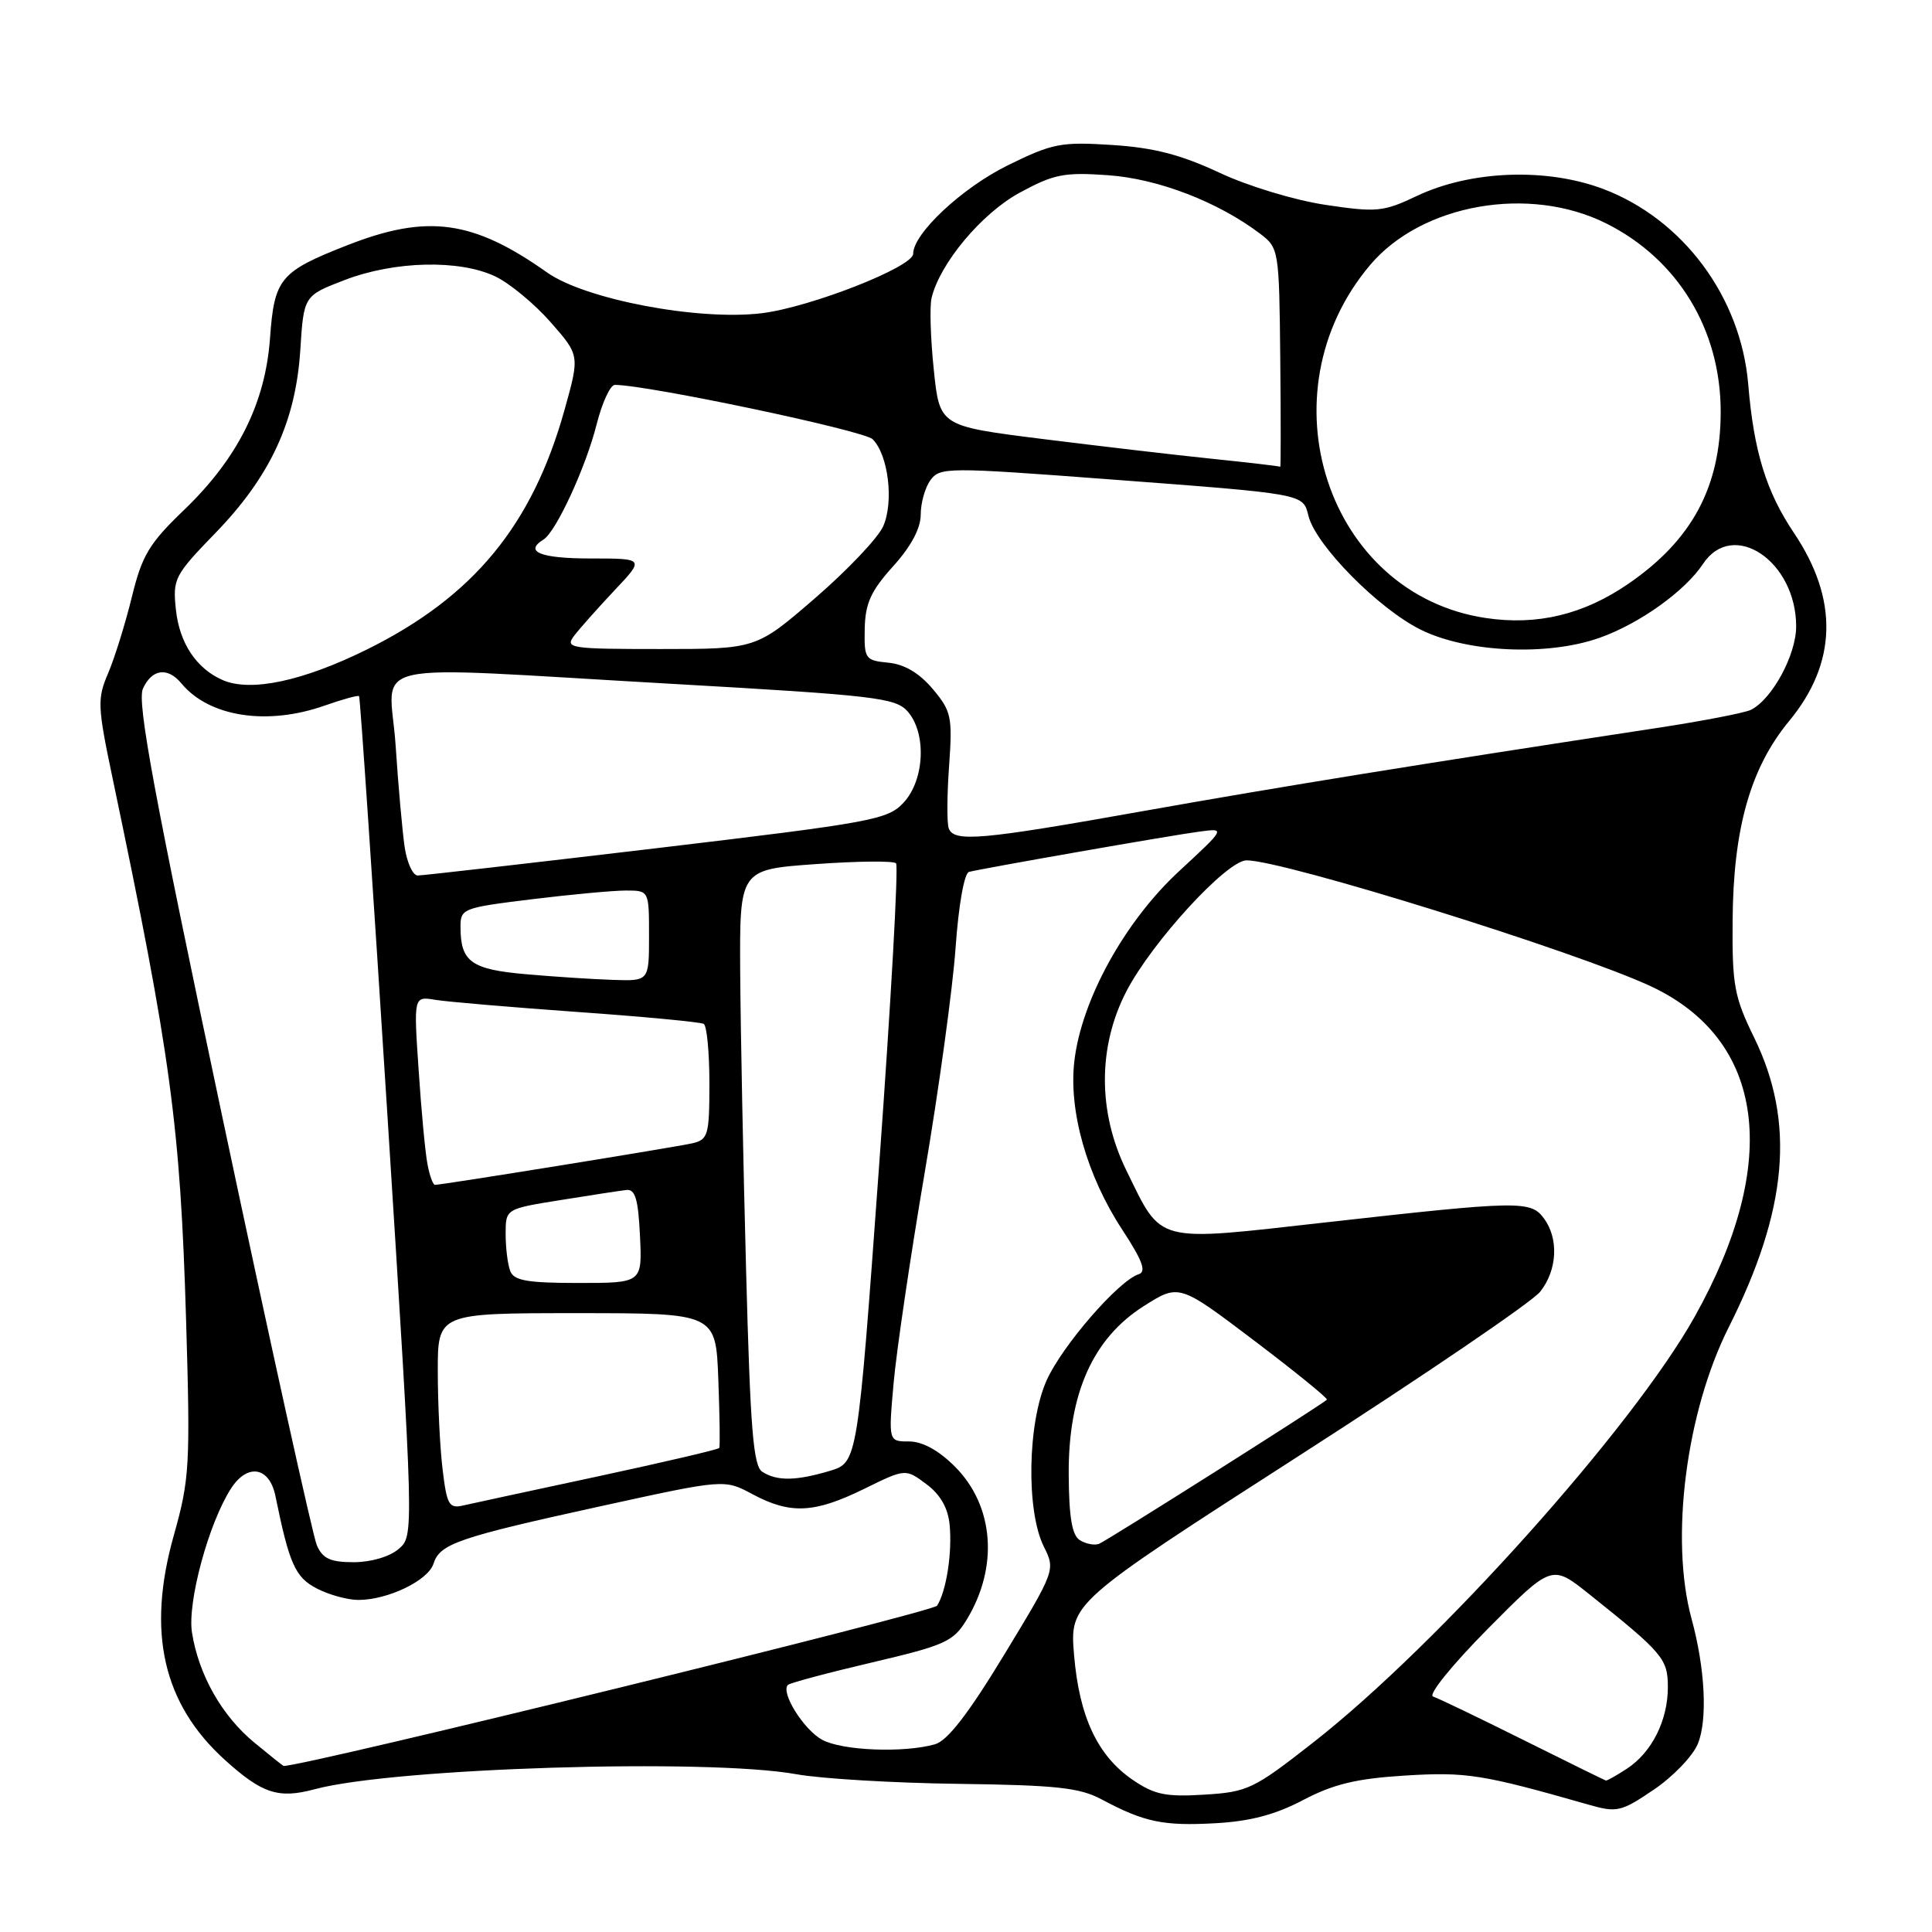 <?xml version="1.0" encoding="UTF-8" standalone="no"?>
<!DOCTYPE svg PUBLIC "-//W3C//DTD SVG 1.1//EN" "http://www.w3.org/Graphics/SVG/1.1/DTD/svg11.dtd" >
<svg xmlns="http://www.w3.org/2000/svg" xmlns:xlink="http://www.w3.org/1999/xlink" version="1.1" viewBox="0 0 256 256">
 <g >
 <path fill="currentColor"
d=" M 172.68 238.51 C 176.70 236.40 179.73 235.67 186.18 235.27 C 194.30 234.77 196.40 235.10 210.50 239.13 C 214.24 240.20 214.80 240.08 219.12 237.15 C 221.66 235.44 224.30 232.70 224.97 231.07 C 226.28 227.90 225.94 221.08 224.14 214.50 C 221.26 203.95 223.40 187.13 229.07 175.86 C 236.89 160.31 237.91 148.69 232.44 137.50 C 229.80 132.10 229.51 130.55 229.58 122.00 C 229.66 109.77 231.94 101.75 237.07 95.54 C 243.42 87.86 243.64 79.44 237.71 70.62 C 234.03 65.14 232.39 59.82 231.65 50.93 C 230.68 39.36 223.01 29.03 212.41 25.03 C 204.89 22.20 194.87 22.58 187.73 25.97 C 183.31 28.07 182.43 28.16 175.67 27.15 C 171.57 26.54 165.38 24.67 161.55 22.87 C 156.45 20.49 152.86 19.56 147.35 19.21 C 140.59 18.77 139.44 19.00 133.53 21.91 C 127.46 24.90 121.00 30.95 121.00 33.63 C 121.00 35.37 107.38 40.71 100.96 41.50 C 92.56 42.53 77.55 39.68 72.50 36.11 C 62.68 29.16 56.64 28.33 46.03 32.49 C 37.10 35.99 36.35 36.89 35.78 44.79 C 35.16 53.43 31.51 60.72 24.40 67.56 C 19.76 72.01 18.82 73.58 17.47 79.11 C 16.61 82.62 15.20 87.15 14.34 89.18 C 12.87 92.60 12.91 93.56 14.93 103.18 C 22.65 139.97 23.89 149.16 24.66 175.00 C 25.23 194.20 25.12 196.00 23.04 203.41 C 19.41 216.25 21.58 225.77 29.82 233.22 C 34.76 237.68 36.90 238.37 41.71 237.08 C 52.17 234.26 93.71 232.97 105.50 235.09 C 108.80 235.69 118.47 236.26 127.00 236.37 C 139.97 236.54 143.07 236.87 145.99 238.44 C 151.62 241.44 154.12 241.97 161.00 241.59 C 165.64 241.34 168.98 240.46 172.68 238.51 Z  M 150.09 235.84 C 145.43 232.65 143.01 227.49 142.32 219.31 C 141.75 212.43 141.75 212.43 171.97 193.00 C 188.59 182.32 203.05 172.49 204.09 171.15 C 206.35 168.29 206.56 164.15 204.59 161.46 C 202.84 159.06 201.36 159.09 175.69 161.97 C 152.82 164.54 154.04 164.86 149.25 155.09 C 145.45 147.36 145.46 138.66 149.26 131.34 C 152.67 124.79 162.57 114.00 165.18 114.00 C 170.08 114.00 208.95 126.11 218.73 130.68 C 233.88 137.76 236.04 153.94 224.56 174.46 C 216.36 189.13 190.60 217.89 174.08 230.83 C 166.12 237.07 165.34 237.45 159.58 237.80 C 154.47 238.12 152.96 237.80 150.09 235.84 Z  M 201.81 230.53 C 195.93 227.60 190.56 225.02 189.89 224.80 C 189.20 224.57 192.41 220.61 197.14 215.83 C 205.62 207.28 205.62 207.28 210.56 211.22 C 220.36 219.05 221.00 219.80 221.00 223.56 C 221.00 227.96 218.88 232.19 215.59 234.35 C 214.20 235.26 212.94 235.97 212.79 235.93 C 212.63 235.89 207.69 233.46 201.81 230.53 Z  M 33.70 230.90 C 29.41 227.37 26.33 221.94 25.44 216.33 C 24.80 212.34 27.64 201.85 30.60 197.25 C 32.79 193.85 35.71 194.34 36.50 198.25 C 38.34 207.26 39.12 209.01 41.99 210.49 C 43.59 211.32 46.06 212.00 47.48 212.00 C 51.40 212.00 56.73 209.43 57.44 207.20 C 58.28 204.55 60.67 203.73 79.74 199.55 C 95.99 195.99 95.99 195.99 99.73 198.00 C 104.73 200.67 107.89 200.52 114.47 197.30 C 119.98 194.59 119.98 194.59 122.74 196.65 C 124.59 198.02 125.61 199.79 125.83 202.03 C 126.19 205.73 125.40 210.82 124.17 212.76 C 123.62 213.62 40.54 234.00 37.58 234.00 C 37.51 234.00 35.77 232.61 33.70 230.90 Z  M 108.94 230.53 C 106.49 229.19 103.41 224.26 104.40 223.26 C 104.67 223.00 109.67 221.66 115.52 220.29 C 125.20 218.02 126.32 217.52 128.07 214.65 C 132.35 207.64 131.73 199.53 126.52 194.32 C 124.38 192.18 122.23 191.00 120.46 191.00 C 117.72 191.00 117.72 191.00 118.41 183.25 C 118.79 178.99 120.64 166.46 122.52 155.42 C 124.40 144.37 126.24 130.95 126.62 125.58 C 127.02 119.89 127.77 115.70 128.40 115.53 C 130.28 115.05 155.32 110.66 158.95 110.19 C 162.40 109.73 162.40 109.73 156.20 115.47 C 149.02 122.12 143.31 132.48 142.36 140.58 C 141.58 147.21 144.02 155.80 148.71 162.95 C 151.38 167.02 151.93 168.51 150.89 168.84 C 148.25 169.66 140.76 178.29 138.69 182.89 C 136.15 188.55 135.95 200.20 138.32 204.95 C 139.86 208.02 139.82 208.12 133.06 219.26 C 128.31 227.09 125.54 230.67 123.88 231.13 C 119.72 232.30 111.59 231.97 108.94 230.53 Z  M 41.98 204.75 C 41.45 203.51 35.81 177.98 29.46 148.00 C 20.41 105.27 18.13 93.01 18.94 91.25 C 20.13 88.63 22.21 88.35 24.05 90.57 C 27.73 95.00 35.41 96.18 43.03 93.49 C 45.39 92.66 47.43 92.10 47.58 92.24 C 47.72 92.39 49.42 117.48 51.35 148.00 C 54.86 203.50 54.86 203.50 52.82 205.25 C 51.63 206.27 49.15 207.00 46.87 207.00 C 43.77 207.00 42.76 206.53 41.98 204.75 Z  M 143.07 204.07 C 142.04 203.42 141.64 200.99 141.61 195.33 C 141.55 184.65 144.82 177.34 151.55 173.07 C 156.23 170.10 156.23 170.10 166.19 177.64 C 171.67 181.79 176.00 185.31 175.82 185.47 C 174.77 186.38 146.53 204.24 145.62 204.57 C 145.00 204.80 143.86 204.57 143.07 204.07 Z  M 58.65 194.73 C 58.30 191.86 58.01 186.01 58.01 181.75 C 58.00 174.00 58.00 174.00 76.43 174.00 C 94.85 174.00 94.85 174.00 95.18 182.75 C 95.36 187.56 95.42 191.66 95.31 191.86 C 95.20 192.06 88.00 193.74 79.31 195.61 C 70.61 197.47 62.55 199.22 61.39 199.48 C 59.50 199.92 59.21 199.41 58.65 194.73 Z  M 101.02 195.03 C 99.81 194.27 99.42 189.44 98.86 168.30 C 98.48 154.11 98.13 136.36 98.08 128.86 C 98.00 115.22 98.00 115.22 108.05 114.50 C 113.59 114.10 118.39 114.05 118.73 114.39 C 119.07 114.73 118.06 132.74 116.49 154.40 C 113.63 193.79 113.63 193.79 109.95 194.90 C 105.48 196.23 102.98 196.27 101.02 195.03 Z  M 67.61 168.42 C 67.27 167.55 67.00 165.34 67.00 163.51 C 67.00 160.18 67.00 160.18 74.25 159.02 C 78.24 158.38 82.17 157.77 83.00 157.68 C 84.17 157.54 84.57 158.90 84.80 163.75 C 85.10 170.00 85.10 170.00 76.65 170.00 C 69.88 170.00 68.09 169.69 67.61 168.42 Z  M 56.64 154.25 C 56.35 152.74 55.82 147.12 55.47 141.76 C 54.81 132.01 54.81 132.01 57.66 132.48 C 59.22 132.74 67.70 133.46 76.50 134.09 C 85.30 134.71 92.84 135.43 93.25 135.67 C 93.66 135.92 94.00 139.46 94.00 143.54 C 94.00 150.41 93.83 151.00 91.75 151.49 C 89.58 151.99 58.59 157.00 57.63 157.00 C 57.37 157.00 56.92 155.76 56.64 154.25 Z  M 69.71 129.09 C 62.46 128.46 61.04 127.45 61.02 122.91 C 61.00 120.39 61.24 120.29 70.44 119.16 C 75.63 118.52 81.26 118.00 82.94 118.00 C 86.00 118.00 86.00 118.00 86.00 124.00 C 86.00 130.00 86.00 130.00 81.25 129.84 C 78.64 129.76 73.45 129.42 69.71 129.09 Z  M 53.62 112.25 C 53.32 110.19 52.77 104.11 52.42 98.75 C 51.64 87.19 46.98 88.23 89.00 90.61 C 115.89 92.14 118.65 92.46 120.25 94.25 C 122.79 97.11 122.53 103.31 119.75 106.33 C 117.63 108.62 115.74 108.97 87.00 112.39 C 70.22 114.38 55.98 116.01 55.34 116.01 C 54.70 116.00 53.93 114.31 53.62 112.25 Z  M 125.71 109.75 C 125.46 109.06 125.48 105.34 125.76 101.48 C 126.22 94.97 126.06 94.23 123.59 91.29 C 121.81 89.18 119.85 88.02 117.71 87.81 C 114.64 87.51 114.50 87.32 114.58 83.31 C 114.65 79.95 115.39 78.31 118.33 75.05 C 120.72 72.41 122.00 70.01 122.00 68.19 C 122.00 66.64 122.58 64.58 123.30 63.61 C 124.54 61.91 125.59 61.90 146.55 63.48 C 173.10 65.48 172.63 65.39 173.38 68.37 C 174.35 72.24 182.63 80.64 188.22 83.42 C 194.32 86.46 205.03 86.96 211.93 84.52 C 217.21 82.66 223.26 78.34 225.65 74.73 C 229.62 68.73 238.00 74.34 238.00 83.00 C 238.00 86.79 234.81 92.66 232.00 94.06 C 231.18 94.46 225.55 95.55 219.50 96.47 C 188.62 101.17 169.64 104.24 151.61 107.45 C 129.92 111.32 126.40 111.63 125.71 109.75 Z  M 29.50 90.11 C 26.02 88.59 23.78 85.22 23.31 80.79 C 22.87 76.70 23.11 76.23 28.53 70.64 C 35.81 63.13 39.18 55.87 39.79 46.40 C 40.25 39.18 40.25 39.18 45.71 37.09 C 52.30 34.57 60.88 34.37 65.63 36.63 C 67.51 37.52 70.80 40.24 72.94 42.67 C 76.82 47.08 76.82 47.08 74.81 54.29 C 70.53 69.61 62.74 79.06 48.66 86.04 C 40.13 90.26 33.22 91.73 29.50 90.11 Z  M 76.07 84.25 C 76.80 83.29 79.20 80.59 81.40 78.25 C 85.42 74.00 85.42 74.00 78.21 74.00 C 71.61 74.00 69.40 73.10 72.02 71.49 C 73.68 70.46 77.63 61.90 79.05 56.25 C 79.78 53.36 80.87 51.00 81.47 51.00 C 85.78 51.00 114.48 57.05 115.63 58.20 C 117.71 60.28 118.46 66.50 117.03 69.73 C 116.36 71.26 112.30 75.54 108.01 79.25 C 100.20 86.00 100.20 86.00 87.48 86.00 C 75.53 86.00 74.83 85.89 76.07 84.25 Z  M 196.87 81.89 C 175.85 78.75 167.14 52.16 181.55 35.11 C 188.39 27.02 202.61 24.51 212.80 29.59 C 222.31 34.33 228.00 43.67 228.00 54.55 C 228.00 64.49 224.22 71.54 215.79 77.34 C 209.83 81.44 203.69 82.91 196.87 81.89 Z  M 160.50 60.78 C 155.55 60.27 145.43 59.08 138.00 58.15 C 124.50 56.45 124.50 56.45 123.73 48.97 C 123.30 44.86 123.17 40.59 123.44 39.48 C 124.54 34.89 130.07 28.28 135.10 25.54 C 139.65 23.07 140.99 22.80 146.87 23.22 C 153.49 23.70 161.41 26.75 167.00 30.99 C 169.45 32.85 169.50 33.16 169.64 47.44 C 169.72 55.45 169.72 61.93 169.64 61.85 C 169.56 61.77 165.45 61.29 160.50 60.78 Z "/>
</g>
</svg>